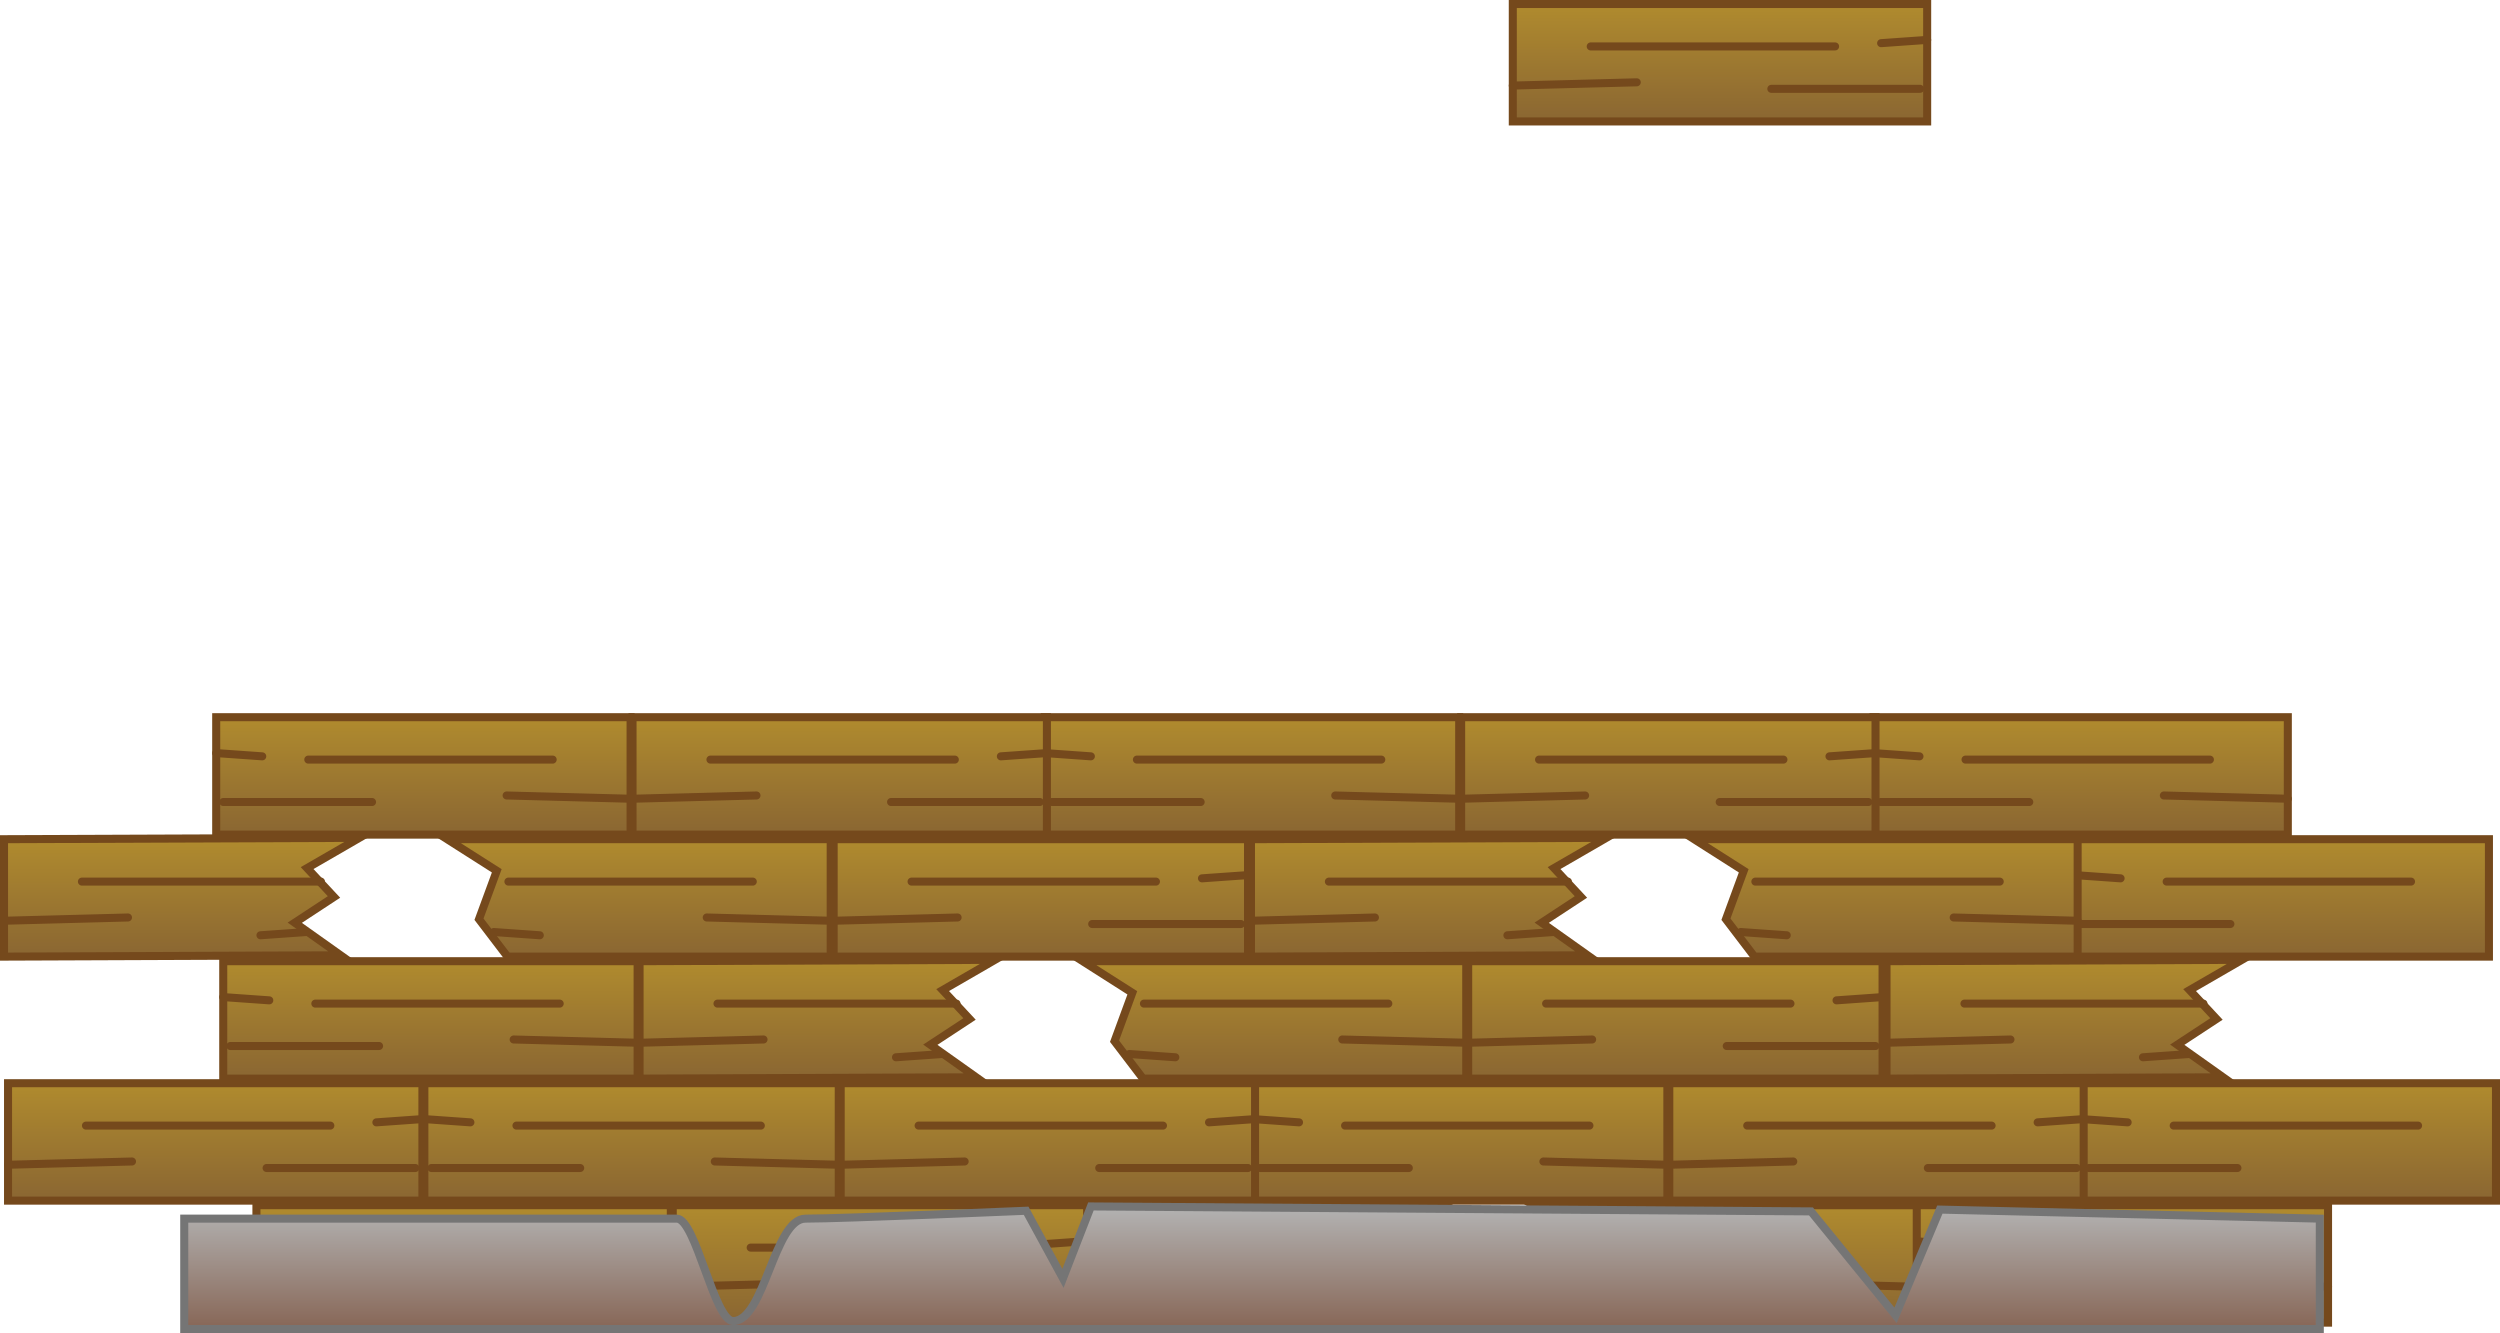 <svg version="1.1" xmlns="http://www.w3.org/2000/svg" xmlns:xlink="http://www.w3.org/1999/xlink" width="621.516" height="331.406" viewBox="0,0,621.516,331.406"><defs><linearGradient x1="250.459" y1="254.311" x2="250.459" y2="283.504" gradientUnits="userSpaceOnUse" id="color-1"><stop offset="0" stop-color="#b08b2e"/><stop offset="1" stop-color="#8a6632"/></linearGradient><linearGradient x1="219.202" y1="275.395" x2="219.202" y2="275.395" gradientUnits="userSpaceOnUse" id="color-2"><stop offset="0" stop-color="#b08b2e"/><stop offset="1" stop-color="#8a6632"/></linearGradient><linearGradient x1="252.22" y1="264.853" x2="252.22" y2="264.853" gradientUnits="userSpaceOnUse" id="color-3"><stop offset="0" stop-color="#b08b2e"/><stop offset="1" stop-color="#8a6632"/></linearGradient><linearGradient x1="286.559" y1="273.773" x2="286.559" y2="274.584" gradientUnits="userSpaceOnUse" id="color-4"><stop offset="0" stop-color="#b08b2e"/><stop offset="1" stop-color="#8a6632"/></linearGradient><linearGradient x1="204.674" y1="263.231" x2="204.674" y2="264.042" gradientUnits="userSpaceOnUse" id="color-5"><stop offset="0" stop-color="#b08b2e"/><stop offset="1" stop-color="#8a6632"/></linearGradient><linearGradient x1="147.959" y1="254.311" x2="147.959" y2="283.504" gradientUnits="userSpaceOnUse" id="color-6"><stop offset="0" stop-color="#b08b2e"/><stop offset="1" stop-color="#8a6632"/></linearGradient><linearGradient x1="179.216" y1="275.395" x2="179.216" y2="275.395" gradientUnits="userSpaceOnUse" id="color-7"><stop offset="0" stop-color="#b08b2e"/><stop offset="1" stop-color="#8a6632"/></linearGradient><linearGradient x1="146.198" y1="264.853" x2="146.198" y2="264.853" gradientUnits="userSpaceOnUse" id="color-8"><stop offset="0" stop-color="#b08b2e"/><stop offset="1" stop-color="#8a6632"/></linearGradient><linearGradient x1="111.86" y1="273.773" x2="111.86" y2="274.584" gradientUnits="userSpaceOnUse" id="color-9"><stop offset="0" stop-color="#b08b2e"/><stop offset="1" stop-color="#8a6632"/></linearGradient><linearGradient x1="193.744" y1="263.231" x2="193.744" y2="264.042" gradientUnits="userSpaceOnUse" id="color-10"><stop offset="0" stop-color="#b08b2e"/><stop offset="1" stop-color="#8a6632"/></linearGradient><linearGradient x1="456.459" y1="254.311" x2="456.459" y2="283.504" gradientUnits="userSpaceOnUse" id="color-11"><stop offset="0" stop-color="#b08b2e"/><stop offset="1" stop-color="#8a6632"/></linearGradient><linearGradient x1="425.202" y1="275.395" x2="425.202" y2="275.395" gradientUnits="userSpaceOnUse" id="color-12"><stop offset="0" stop-color="#b08b2e"/><stop offset="1" stop-color="#8a6632"/></linearGradient><linearGradient x1="458.22" y1="264.853" x2="458.22" y2="264.853" gradientUnits="userSpaceOnUse" id="color-13"><stop offset="0" stop-color="#b08b2e"/><stop offset="1" stop-color="#8a6632"/></linearGradient><linearGradient x1="492.559" y1="273.773" x2="492.559" y2="274.584" gradientUnits="userSpaceOnUse" id="color-14"><stop offset="0" stop-color="#b08b2e"/><stop offset="1" stop-color="#8a6632"/></linearGradient><linearGradient x1="410.674" y1="263.231" x2="410.674" y2="264.042" gradientUnits="userSpaceOnUse" id="color-15"><stop offset="0" stop-color="#b08b2e"/><stop offset="1" stop-color="#8a6632"/></linearGradient><linearGradient x1="353.959" y1="254.311" x2="353.959" y2="283.504" gradientUnits="userSpaceOnUse" id="color-16"><stop offset="0" stop-color="#b08b2e"/><stop offset="1" stop-color="#8a6632"/></linearGradient><linearGradient x1="385.216" y1="275.395" x2="385.216" y2="275.395" gradientUnits="userSpaceOnUse" id="color-17"><stop offset="0" stop-color="#b08b2e"/><stop offset="1" stop-color="#8a6632"/></linearGradient><linearGradient x1="352.198" y1="264.853" x2="352.198" y2="264.853" gradientUnits="userSpaceOnUse" id="color-18"><stop offset="0" stop-color="#b08b2e"/><stop offset="1" stop-color="#8a6632"/></linearGradient><linearGradient x1="317.86" y1="273.773" x2="317.86" y2="274.584" gradientUnits="userSpaceOnUse" id="color-19"><stop offset="0" stop-color="#b08b2e"/><stop offset="1" stop-color="#8a6632"/></linearGradient><linearGradient x1="399.744" y1="263.231" x2="399.744" y2="264.042" gradientUnits="userSpaceOnUse" id="color-20"><stop offset="0" stop-color="#b08b2e"/><stop offset="1" stop-color="#8a6632"/></linearGradient><linearGradient x1="44.459" y1="254.311" x2="44.459" y2="283.504" gradientUnits="userSpaceOnUse" id="color-21"><stop offset="0" stop-color="#b08b2e"/><stop offset="1" stop-color="#8a6632"/></linearGradient><linearGradient x1="13.202" y1="275.395" x2="13.202" y2="275.395" gradientUnits="userSpaceOnUse" id="color-22"><stop offset="0" stop-color="#b08b2e"/><stop offset="1" stop-color="#8a6632"/></linearGradient><linearGradient x1="46.22" y1="264.853" x2="46.22" y2="264.853" gradientUnits="userSpaceOnUse" id="color-23"><stop offset="0" stop-color="#b08b2e"/><stop offset="1" stop-color="#8a6632"/></linearGradient><linearGradient x1="80.559" y1="273.773" x2="80.559" y2="274.584" gradientUnits="userSpaceOnUse" id="color-24"><stop offset="0" stop-color="#b08b2e"/><stop offset="1" stop-color="#8a6632"/></linearGradient><linearGradient x1="-1.326" y1="263.231" x2="-1.326" y2="264.042" gradientUnits="userSpaceOnUse" id="color-25"><stop offset="0" stop-color="#b08b2e"/><stop offset="1" stop-color="#8a6632"/></linearGradient><linearGradient x1="197.959" y1="284.642" x2="197.959" y2="313.835" gradientUnits="userSpaceOnUse" id="color-26"><stop offset="0" stop-color="#b08b2e"/><stop offset="1" stop-color="#8a6632"/></linearGradient><linearGradient x1="229.216" y1="305.726" x2="229.216" y2="305.726" gradientUnits="userSpaceOnUse" id="color-27"><stop offset="0" stop-color="#b08b2e"/><stop offset="1" stop-color="#8a6632"/></linearGradient><linearGradient x1="196.198" y1="295.184" x2="196.198" y2="295.184" gradientUnits="userSpaceOnUse" id="color-28"><stop offset="0" stop-color="#b08b2e"/><stop offset="1" stop-color="#8a6632"/></linearGradient><linearGradient x1="161.86" y1="304.104" x2="161.86" y2="304.915" gradientUnits="userSpaceOnUse" id="color-29"><stop offset="0" stop-color="#b08b2e"/><stop offset="1" stop-color="#8a6632"/></linearGradient><linearGradient x1="243.744" y1="293.562" x2="243.744" y2="294.373" gradientUnits="userSpaceOnUse" id="color-30"><stop offset="0" stop-color="#b08b2e"/><stop offset="1" stop-color="#8a6632"/></linearGradient><linearGradient x1="506.459" y1="284.642" x2="506.459" y2="313.835" gradientUnits="userSpaceOnUse" id="color-31"><stop offset="0" stop-color="#b08b2e"/><stop offset="1" stop-color="#8a6632"/></linearGradient><linearGradient x1="475.202" y1="305.726" x2="475.202" y2="305.726" gradientUnits="userSpaceOnUse" id="color-32"><stop offset="0" stop-color="#b08b2e"/><stop offset="1" stop-color="#8a6632"/></linearGradient><linearGradient x1="508.22" y1="295.184" x2="508.22" y2="295.184" gradientUnits="userSpaceOnUse" id="color-33"><stop offset="0" stop-color="#b08b2e"/><stop offset="1" stop-color="#8a6632"/></linearGradient><linearGradient x1="460.674" y1="293.562" x2="460.674" y2="294.373" gradientUnits="userSpaceOnUse" id="color-34"><stop offset="0" stop-color="#b08b2e"/><stop offset="1" stop-color="#8a6632"/></linearGradient><linearGradient x1="355.709" y1="314.973" x2="355.709" y2="344.166" gradientUnits="userSpaceOnUse" id="color-35"><stop offset="0" stop-color="#b08b2e"/><stop offset="1" stop-color="#8a6632"/></linearGradient><linearGradient x1="386.966" y1="336.057" x2="386.966" y2="336.057" gradientUnits="userSpaceOnUse" id="color-36"><stop offset="0" stop-color="#b08b2e"/><stop offset="1" stop-color="#8a6632"/></linearGradient><linearGradient x1="353.948" y1="325.515" x2="353.948" y2="325.515" gradientUnits="userSpaceOnUse" id="color-37"><stop offset="0" stop-color="#b08b2e"/><stop offset="1" stop-color="#8a6632"/></linearGradient><linearGradient x1="319.61" y1="334.435" x2="319.61" y2="335.246" gradientUnits="userSpaceOnUse" id="color-38"><stop offset="0" stop-color="#b08b2e"/><stop offset="1" stop-color="#8a6632"/></linearGradient><linearGradient x1="401.494" y1="323.893" x2="401.494" y2="324.704" gradientUnits="userSpaceOnUse" id="color-39"><stop offset="0" stop-color="#b08b2e"/><stop offset="1" stop-color="#8a6632"/></linearGradient><linearGradient x1="46.209" y1="314.973" x2="46.209" y2="344.166" gradientUnits="userSpaceOnUse" id="color-40"><stop offset="0" stop-color="#b08b2e"/><stop offset="1" stop-color="#8a6632"/></linearGradient><linearGradient x1="14.952" y1="336.057" x2="14.952" y2="336.057" gradientUnits="userSpaceOnUse" id="color-41"><stop offset="0" stop-color="#b08b2e"/><stop offset="1" stop-color="#8a6632"/></linearGradient><linearGradient x1="47.97" y1="325.515" x2="47.97" y2="325.515" gradientUnits="userSpaceOnUse" id="color-42"><stop offset="0" stop-color="#b08b2e"/><stop offset="1" stop-color="#8a6632"/></linearGradient><linearGradient x1="82.309" y1="334.435" x2="82.309" y2="335.246" gradientUnits="userSpaceOnUse" id="color-43"><stop offset="0" stop-color="#b08b2e"/><stop offset="1" stop-color="#8a6632"/></linearGradient><linearGradient x1="0.424" y1="323.893" x2="0.424" y2="324.704" gradientUnits="userSpaceOnUse" id="color-44"><stop offset="0" stop-color="#b08b2e"/><stop offset="1" stop-color="#8a6632"/></linearGradient><linearGradient x1="302.209" y1="345.303" x2="302.209" y2="374.497" gradientUnits="userSpaceOnUse" id="color-45"><stop offset="0" stop-color="#b08b2e"/><stop offset="1" stop-color="#8a6632"/></linearGradient><linearGradient x1="270.952" y1="366.387" x2="270.952" y2="366.387" gradientUnits="userSpaceOnUse" id="color-46"><stop offset="0" stop-color="#b08b2e"/><stop offset="1" stop-color="#8a6632"/></linearGradient><linearGradient x1="303.97" y1="355.845" x2="303.97" y2="355.845" gradientUnits="userSpaceOnUse" id="color-47"><stop offset="0" stop-color="#b08b2e"/><stop offset="1" stop-color="#8a6632"/></linearGradient><linearGradient x1="338.309" y1="364.766" x2="338.309" y2="365.576" gradientUnits="userSpaceOnUse" id="color-48"><stop offset="0" stop-color="#b08b2e"/><stop offset="1" stop-color="#8a6632"/></linearGradient><linearGradient x1="256.424" y1="354.224" x2="256.424" y2="355.034" gradientUnits="userSpaceOnUse" id="color-49"><stop offset="0" stop-color="#b08b2e"/><stop offset="1" stop-color="#8a6632"/></linearGradient><linearGradient x1="199.709" y1="345.303" x2="199.709" y2="374.497" gradientUnits="userSpaceOnUse" id="color-50"><stop offset="0" stop-color="#b08b2e"/><stop offset="1" stop-color="#8a6632"/></linearGradient><linearGradient x1="230.966" y1="366.387" x2="230.966" y2="366.387" gradientUnits="userSpaceOnUse" id="color-51"><stop offset="0" stop-color="#b08b2e"/><stop offset="1" stop-color="#8a6632"/></linearGradient><linearGradient x1="197.948" y1="355.845" x2="197.948" y2="355.845" gradientUnits="userSpaceOnUse" id="color-52"><stop offset="0" stop-color="#b08b2e"/><stop offset="1" stop-color="#8a6632"/></linearGradient><linearGradient x1="163.61" y1="364.766" x2="163.61" y2="365.576" gradientUnits="userSpaceOnUse" id="color-53"><stop offset="0" stop-color="#b08b2e"/><stop offset="1" stop-color="#8a6632"/></linearGradient><linearGradient x1="245.494" y1="354.224" x2="245.494" y2="355.034" gradientUnits="userSpaceOnUse" id="color-54"><stop offset="0" stop-color="#b08b2e"/><stop offset="1" stop-color="#8a6632"/></linearGradient><linearGradient x1="508.209" y1="345.303" x2="508.209" y2="374.497" gradientUnits="userSpaceOnUse" id="color-55"><stop offset="0" stop-color="#b08b2e"/><stop offset="1" stop-color="#8a6632"/></linearGradient><linearGradient x1="476.952" y1="366.387" x2="476.952" y2="366.387" gradientUnits="userSpaceOnUse" id="color-56"><stop offset="0" stop-color="#b08b2e"/><stop offset="1" stop-color="#8a6632"/></linearGradient><linearGradient x1="509.97" y1="355.845" x2="509.97" y2="355.845" gradientUnits="userSpaceOnUse" id="color-57"><stop offset="0" stop-color="#b08b2e"/><stop offset="1" stop-color="#8a6632"/></linearGradient><linearGradient x1="462.424" y1="354.224" x2="462.424" y2="355.034" gradientUnits="userSpaceOnUse" id="color-58"><stop offset="0" stop-color="#b08b2e"/><stop offset="1" stop-color="#8a6632"/></linearGradient><linearGradient x1="405.709" y1="345.303" x2="405.709" y2="374.497" gradientUnits="userSpaceOnUse" id="color-59"><stop offset="0" stop-color="#b08b2e"/><stop offset="1" stop-color="#8a6632"/></linearGradient><linearGradient x1="436.966" y1="366.387" x2="436.966" y2="366.387" gradientUnits="userSpaceOnUse" id="color-60"><stop offset="0" stop-color="#b08b2e"/><stop offset="1" stop-color="#8a6632"/></linearGradient><linearGradient x1="403.948" y1="355.845" x2="403.948" y2="355.845" gradientUnits="userSpaceOnUse" id="color-61"><stop offset="0" stop-color="#b08b2e"/><stop offset="1" stop-color="#8a6632"/></linearGradient><linearGradient x1="369.61" y1="364.766" x2="369.61" y2="365.576" gradientUnits="userSpaceOnUse" id="color-62"><stop offset="0" stop-color="#b08b2e"/><stop offset="1" stop-color="#8a6632"/></linearGradient><linearGradient x1="451.494" y1="354.224" x2="451.494" y2="355.034" gradientUnits="userSpaceOnUse" id="color-63"><stop offset="0" stop-color="#b08b2e"/><stop offset="1" stop-color="#8a6632"/></linearGradient><linearGradient x1="96.209" y1="345.303" x2="96.209" y2="374.497" gradientUnits="userSpaceOnUse" id="color-64"><stop offset="0" stop-color="#b08b2e"/><stop offset="1" stop-color="#8a6632"/></linearGradient><linearGradient x1="64.952" y1="366.387" x2="64.952" y2="366.387" gradientUnits="userSpaceOnUse" id="color-65"><stop offset="0" stop-color="#b08b2e"/><stop offset="1" stop-color="#8a6632"/></linearGradient><linearGradient x1="97.97" y1="355.845" x2="97.97" y2="355.845" gradientUnits="userSpaceOnUse" id="color-66"><stop offset="0" stop-color="#b08b2e"/><stop offset="1" stop-color="#8a6632"/></linearGradient><linearGradient x1="132.309" y1="364.766" x2="132.309" y2="365.576" gradientUnits="userSpaceOnUse" id="color-67"><stop offset="0" stop-color="#b08b2e"/><stop offset="1" stop-color="#8a6632"/></linearGradient><linearGradient x1="50.424" y1="354.224" x2="50.424" y2="355.034" gradientUnits="userSpaceOnUse" id="color-68"><stop offset="0" stop-color="#b08b2e"/><stop offset="1" stop-color="#8a6632"/></linearGradient><linearGradient x1="-7.291" y1="345.303" x2="-7.291" y2="374.497" gradientUnits="userSpaceOnUse" id="color-69"><stop offset="0" stop-color="#b08b2e"/><stop offset="1" stop-color="#8a6632"/></linearGradient><linearGradient x1="23.966" y1="366.387" x2="23.966" y2="366.387" gradientUnits="userSpaceOnUse" id="color-70"><stop offset="0" stop-color="#b08b2e"/><stop offset="1" stop-color="#8a6632"/></linearGradient><linearGradient x1="-9.052" y1="355.845" x2="-9.052" y2="355.845" gradientUnits="userSpaceOnUse" id="color-71"><stop offset="0" stop-color="#b08b2e"/><stop offset="1" stop-color="#8a6632"/></linearGradient><linearGradient x1="-43.39" y1="364.766" x2="-43.39" y2="365.576" gradientUnits="userSpaceOnUse" id="color-72"><stop offset="0" stop-color="#b08b2e"/><stop offset="1" stop-color="#8a6632"/></linearGradient><linearGradient x1="38.494" y1="354.224" x2="38.494" y2="355.034" gradientUnits="userSpaceOnUse" id="color-73"><stop offset="0" stop-color="#b08b2e"/><stop offset="1" stop-color="#8a6632"/></linearGradient><linearGradient x1="157.959" y1="375.634" x2="157.959" y2="404.827" gradientUnits="userSpaceOnUse" id="color-74"><stop offset="0" stop-color="#b08b2e"/><stop offset="1" stop-color="#8a6632"/></linearGradient><linearGradient x1="189.216" y1="396.718" x2="189.216" y2="396.718" gradientUnits="userSpaceOnUse" id="color-75"><stop offset="0" stop-color="#b08b2e"/><stop offset="1" stop-color="#8a6632"/></linearGradient><linearGradient x1="156.198" y1="386.176" x2="156.198" y2="386.176" gradientUnits="userSpaceOnUse" id="color-76"><stop offset="0" stop-color="#b08b2e"/><stop offset="1" stop-color="#8a6632"/></linearGradient><linearGradient x1="121.86" y1="395.096" x2="121.86" y2="395.907" gradientUnits="userSpaceOnUse" id="color-77"><stop offset="0" stop-color="#b08b2e"/><stop offset="1" stop-color="#8a6632"/></linearGradient><linearGradient x1="203.744" y1="384.554" x2="203.744" y2="385.365" gradientUnits="userSpaceOnUse" id="color-78"><stop offset="0" stop-color="#b08b2e"/><stop offset="1" stop-color="#8a6632"/></linearGradient><linearGradient x1="466.459" y1="375.634" x2="466.459" y2="404.827" gradientUnits="userSpaceOnUse" id="color-79"><stop offset="0" stop-color="#b08b2e"/><stop offset="1" stop-color="#8a6632"/></linearGradient><linearGradient x1="435.202" y1="396.718" x2="435.202" y2="396.718" gradientUnits="userSpaceOnUse" id="color-80"><stop offset="0" stop-color="#b08b2e"/><stop offset="1" stop-color="#8a6632"/></linearGradient><linearGradient x1="468.22" y1="386.176" x2="468.22" y2="386.176" gradientUnits="userSpaceOnUse" id="color-81"><stop offset="0" stop-color="#b08b2e"/><stop offset="1" stop-color="#8a6632"/></linearGradient><linearGradient x1="502.559" y1="395.096" x2="502.559" y2="395.907" gradientUnits="userSpaceOnUse" id="color-82"><stop offset="0" stop-color="#b08b2e"/><stop offset="1" stop-color="#8a6632"/></linearGradient><linearGradient x1="420.674" y1="384.554" x2="420.674" y2="385.365" gradientUnits="userSpaceOnUse" id="color-83"><stop offset="0" stop-color="#b08b2e"/><stop offset="1" stop-color="#8a6632"/></linearGradient><linearGradient x1="54.459" y1="375.634" x2="54.459" y2="404.827" gradientUnits="userSpaceOnUse" id="color-84"><stop offset="0" stop-color="#b08b2e"/><stop offset="1" stop-color="#8a6632"/></linearGradient><linearGradient x1="23.202" y1="396.718" x2="23.202" y2="396.718" gradientUnits="userSpaceOnUse" id="color-85"><stop offset="0" stop-color="#b08b2e"/><stop offset="1" stop-color="#8a6632"/></linearGradient><linearGradient x1="56.22" y1="386.176" x2="56.22" y2="386.176" gradientUnits="userSpaceOnUse" id="color-86"><stop offset="0" stop-color="#b08b2e"/><stop offset="1" stop-color="#8a6632"/></linearGradient><linearGradient x1="90.559" y1="395.096" x2="90.559" y2="395.907" gradientUnits="userSpaceOnUse" id="color-87"><stop offset="0" stop-color="#b08b2e"/><stop offset="1" stop-color="#8a6632"/></linearGradient><linearGradient x1="8.674" y1="384.554" x2="8.674" y2="385.365" gradientUnits="userSpaceOnUse" id="color-88"><stop offset="0" stop-color="#b08b2e"/><stop offset="1" stop-color="#8a6632"/></linearGradient><linearGradient x1="252.209" y1="314.973" x2="252.209" y2="344.166" gradientUnits="userSpaceOnUse" id="color-89"><stop offset="0" stop-color="#b08b2e"/><stop offset="1" stop-color="#8a6632"/></linearGradient><linearGradient x1="253.97" y1="325.515" x2="253.97" y2="325.515" gradientUnits="userSpaceOnUse" id="color-90"><stop offset="0" stop-color="#b08b2e"/><stop offset="1" stop-color="#8a6632"/></linearGradient><linearGradient x1="288.309" y1="334.435" x2="288.309" y2="335.246" gradientUnits="userSpaceOnUse" id="color-91"><stop offset="0" stop-color="#b08b2e"/><stop offset="1" stop-color="#8a6632"/></linearGradient><linearGradient x1="149.709" y1="314.973" x2="149.709" y2="344.166" gradientUnits="userSpaceOnUse" id="color-92"><stop offset="0" stop-color="#b08b2e"/><stop offset="1" stop-color="#8a6632"/></linearGradient><linearGradient x1="147.948" y1="325.515" x2="147.948" y2="325.515" gradientUnits="userSpaceOnUse" id="color-93"><stop offset="0" stop-color="#b08b2e"/><stop offset="1" stop-color="#8a6632"/></linearGradient><linearGradient x1="113.61" y1="334.435" x2="113.61" y2="335.246" gradientUnits="userSpaceOnUse" id="color-94"><stop offset="0" stop-color="#b08b2e"/><stop offset="1" stop-color="#8a6632"/></linearGradient><linearGradient x1="225.674" y1="338.047" x2="225.674" y2="338.858" gradientUnits="userSpaceOnUse" id="color-95"><stop offset="0" stop-color="#b08b2e"/><stop offset="1" stop-color="#8a6632"/></linearGradient><linearGradient x1="167.674" y1="338.047" x2="167.674" y2="338.858" gradientUnits="userSpaceOnUse" id="color-96"><stop offset="0" stop-color="#b08b2e"/><stop offset="1" stop-color="#8a6632"/></linearGradient><linearGradient x1="404.209" y1="284.642" x2="404.209" y2="313.835" gradientUnits="userSpaceOnUse" id="color-97"><stop offset="0" stop-color="#b08b2e"/><stop offset="1" stop-color="#8a6632"/></linearGradient><linearGradient x1="405.97" y1="295.184" x2="405.97" y2="295.184" gradientUnits="userSpaceOnUse" id="color-98"><stop offset="0" stop-color="#b08b2e"/><stop offset="1" stop-color="#8a6632"/></linearGradient><linearGradient x1="440.309" y1="304.104" x2="440.309" y2="304.915" gradientUnits="userSpaceOnUse" id="color-99"><stop offset="0" stop-color="#b08b2e"/><stop offset="1" stop-color="#8a6632"/></linearGradient><linearGradient x1="301.709" y1="284.642" x2="301.709" y2="313.835" gradientUnits="userSpaceOnUse" id="color-100"><stop offset="0" stop-color="#b08b2e"/><stop offset="1" stop-color="#8a6632"/></linearGradient><linearGradient x1="299.948" y1="295.184" x2="299.948" y2="295.184" gradientUnits="userSpaceOnUse" id="color-101"><stop offset="0" stop-color="#b08b2e"/><stop offset="1" stop-color="#8a6632"/></linearGradient><linearGradient x1="265.61" y1="304.104" x2="265.61" y2="304.915" gradientUnits="userSpaceOnUse" id="color-102"><stop offset="0" stop-color="#b08b2e"/><stop offset="1" stop-color="#8a6632"/></linearGradient><linearGradient x1="377.674" y1="307.716" x2="377.674" y2="308.527" gradientUnits="userSpaceOnUse" id="color-103"><stop offset="0" stop-color="#b08b2e"/><stop offset="1" stop-color="#8a6632"/></linearGradient><linearGradient x1="319.674" y1="307.716" x2="319.674" y2="308.527" gradientUnits="userSpaceOnUse" id="color-104"><stop offset="0" stop-color="#b08b2e"/><stop offset="1" stop-color="#8a6632"/></linearGradient><linearGradient x1="364.209" y1="375.634" x2="364.209" y2="404.827" gradientUnits="userSpaceOnUse" id="color-105"><stop offset="0" stop-color="#b08b2e"/><stop offset="1" stop-color="#8a6632"/></linearGradient><linearGradient x1="365.97" y1="386.176" x2="365.97" y2="386.176" gradientUnits="userSpaceOnUse" id="color-106"><stop offset="0" stop-color="#b08b2e"/><stop offset="1" stop-color="#8a6632"/></linearGradient><linearGradient x1="400.309" y1="395.096" x2="400.309" y2="395.907" gradientUnits="userSpaceOnUse" id="color-107"><stop offset="0" stop-color="#b08b2e"/><stop offset="1" stop-color="#8a6632"/></linearGradient><linearGradient x1="261.709" y1="375.634" x2="261.709" y2="404.827" gradientUnits="userSpaceOnUse" id="color-108"><stop offset="0" stop-color="#b08b2e"/><stop offset="1" stop-color="#8a6632"/></linearGradient><linearGradient x1="259.948" y1="386.176" x2="259.948" y2="386.176" gradientUnits="userSpaceOnUse" id="color-109"><stop offset="0" stop-color="#b08b2e"/><stop offset="1" stop-color="#8a6632"/></linearGradient><linearGradient x1="225.61" y1="395.096" x2="225.61" y2="395.907" gradientUnits="userSpaceOnUse" id="color-110"><stop offset="0" stop-color="#b08b2e"/><stop offset="1" stop-color="#8a6632"/></linearGradient><linearGradient x1="337.674" y1="398.709" x2="337.674" y2="399.52" gradientUnits="userSpaceOnUse" id="color-111"><stop offset="0" stop-color="#b08b2e"/><stop offset="1" stop-color="#8a6632"/></linearGradient><linearGradient x1="279.674" y1="398.709" x2="279.674" y2="399.52" gradientUnits="userSpaceOnUse" id="color-112"><stop offset="0" stop-color="#b08b2e"/><stop offset="1" stop-color="#8a6632"/></linearGradient><linearGradient x1="94.209" y1="284.642" x2="94.209" y2="313.835" gradientUnits="userSpaceOnUse" id="color-113"><stop offset="0" stop-color="#b08b2e"/><stop offset="1" stop-color="#8a6632"/></linearGradient><linearGradient x1="95.97" y1="295.184" x2="95.97" y2="295.184" gradientUnits="userSpaceOnUse" id="color-114"><stop offset="0" stop-color="#b08b2e"/><stop offset="1" stop-color="#8a6632"/></linearGradient><linearGradient x1="130.309" y1="304.104" x2="130.309" y2="304.915" gradientUnits="userSpaceOnUse" id="color-115"><stop offset="0" stop-color="#b08b2e"/><stop offset="1" stop-color="#8a6632"/></linearGradient><linearGradient x1="-8.291" y1="284.642" x2="-8.291" y2="313.835" gradientUnits="userSpaceOnUse" id="color-116"><stop offset="0" stop-color="#b08b2e"/><stop offset="1" stop-color="#8a6632"/></linearGradient><linearGradient x1="-10.052" y1="295.184" x2="-10.052" y2="295.184" gradientUnits="userSpaceOnUse" id="color-117"><stop offset="0" stop-color="#b08b2e"/><stop offset="1" stop-color="#8a6632"/></linearGradient><linearGradient x1="-44.39" y1="304.104" x2="-44.39" y2="304.915" gradientUnits="userSpaceOnUse" id="color-118"><stop offset="0" stop-color="#b08b2e"/><stop offset="1" stop-color="#8a6632"/></linearGradient><linearGradient x1="67.674" y1="307.716" x2="67.674" y2="308.527" gradientUnits="userSpaceOnUse" id="color-119"><stop offset="0" stop-color="#b08b2e"/><stop offset="1" stop-color="#8a6632"/></linearGradient><linearGradient x1="9.674" y1="307.716" x2="9.674" y2="308.527" gradientUnits="userSpaceOnUse" id="color-120"><stop offset="0" stop-color="#b08b2e"/><stop offset="1" stop-color="#8a6632"/></linearGradient><linearGradient x1="459.709" y1="314.973" x2="459.709" y2="344.166" gradientUnits="userSpaceOnUse" id="color-121"><stop offset="0" stop-color="#b08b2e"/><stop offset="1" stop-color="#8a6632"/></linearGradient><linearGradient x1="457.948" y1="325.515" x2="457.948" y2="325.515" gradientUnits="userSpaceOnUse" id="color-122"><stop offset="0" stop-color="#b08b2e"/><stop offset="1" stop-color="#8a6632"/></linearGradient><linearGradient x1="423.61" y1="334.435" x2="423.61" y2="335.246" gradientUnits="userSpaceOnUse" id="color-123"><stop offset="0" stop-color="#b08b2e"/><stop offset="1" stop-color="#8a6632"/></linearGradient><linearGradient x1="477.674" y1="338.047" x2="477.674" y2="338.858" gradientUnits="userSpaceOnUse" id="color-124"><stop offset="0" stop-color="#b08b2e"/><stop offset="1" stop-color="#8a6632"/></linearGradient><linearGradient x1="250.459" y1="375.937" x2="250.459" y2="406.417" gradientUnits="userSpaceOnUse" id="color-125"><stop offset="0" stop-color="#b3b3b3"/><stop offset="1" stop-color="#876656"/></linearGradient><linearGradient x1="366.799" y1="77.011" x2="366.799" y2="106.204" gradientUnits="userSpaceOnUse" id="color-126"><stop offset="0" stop-color="#b08b2e"/><stop offset="1" stop-color="#8a6632"/></linearGradient><linearGradient x1="398.056" y1="98.095" x2="398.056" y2="98.095" gradientUnits="userSpaceOnUse" id="color-127"><stop offset="0" stop-color="#b08b2e"/><stop offset="1" stop-color="#8a6632"/></linearGradient><linearGradient x1="365.038" y1="87.553" x2="365.038" y2="87.553" gradientUnits="userSpaceOnUse" id="color-128"><stop offset="0" stop-color="#b08b2e"/><stop offset="1" stop-color="#8a6632"/></linearGradient><linearGradient x1="330.7" y1="96.473" x2="330.7" y2="97.284" gradientUnits="userSpaceOnUse" id="color-129"><stop offset="0" stop-color="#b08b2e"/><stop offset="1" stop-color="#8a6632"/></linearGradient><linearGradient x1="412.584" y1="85.931" x2="412.584" y2="86.742" gradientUnits="userSpaceOnUse" id="color-130"><stop offset="0" stop-color="#b08b2e"/><stop offset="1" stop-color="#8a6632"/></linearGradient></defs><g transform="translate(60.799,-76.011)"><g data-paper-data="{&quot;isPaintingLayer&quot;:true}" fill-rule="nonzero" stroke-width="2" stroke-linejoin="miter" stroke-miterlimit="10" stroke-dasharray="" stroke-dashoffset="0" style="mix-blend-mode: normal"><g stroke="#75491c"><g data-paper-data="{&quot;origPos&quot;:null,&quot;index&quot;:null}"><path d="M198.951,283.504v-29.193h103.016v29.193z" data-paper-data="{&quot;origPos&quot;:null}" fill="url(#color-1)" stroke-linecap="butt"/><path d="M200.712,275.395h36.98" data-paper-data="{&quot;origPos&quot;:null}" fill="url(#color-2)" stroke-linecap="round"/><path d="M221.844,264.853h60.753" data-paper-data="{&quot;origPos&quot;:null}" fill="url(#color-3)" stroke-linecap="round"/><path d="M301.967,274.584l-30.817,-0.811" data-paper-data="{&quot;origPos&quot;:null}" fill="url(#color-4)" stroke-linecap="round"/><path d="M210.397,264.042l-11.446,-0.811" data-paper-data="{&quot;origPos&quot;:null}" fill="url(#color-5)" stroke-linecap="round"/></g><g data-paper-data="{&quot;origPos&quot;:null,&quot;index&quot;:null}"><path d="M96.451,283.504v-29.193h103.016v29.193z" data-paper-data="{&quot;origPos&quot;:null}" fill="url(#color-6)" stroke-linecap="butt"/><path d="M197.706,275.395h-36.98" data-paper-data="{&quot;origPos&quot;:null}" fill="url(#color-7)" stroke-linecap="round"/><path d="M176.575,264.853h-60.753" data-paper-data="{&quot;origPos&quot;:null}" fill="url(#color-8)" stroke-linecap="round"/><path d="M127.268,273.773l-30.817,0.811" data-paper-data="{&quot;origPos&quot;:null}" fill="url(#color-9)" stroke-linecap="round"/><path d="M199.467,263.231l-11.446,0.811" data-paper-data="{&quot;origPos&quot;:null}" fill="url(#color-10)" stroke-linecap="round"/></g><g data-paper-data="{&quot;origPos&quot;:null,&quot;index&quot;:null}"><path d="M404.951,283.504v-29.193h103.016v29.193z" data-paper-data="{&quot;origPos&quot;:null}" fill="url(#color-11)" stroke-linecap="butt"/><path d="M443.692,275.395h-36.98" data-paper-data="{&quot;origPos&quot;:null}" fill="url(#color-12)" stroke-linecap="round"/><path d="M488.597,264.853h-60.753" data-paper-data="{&quot;origPos&quot;:null}" fill="url(#color-13)" stroke-linecap="round"/><path d="M477.15,273.773l30.817,0.811" data-paper-data="{&quot;origPos&quot;:null}" fill="url(#color-14)" stroke-linecap="round"/><path d="M416.397,264.042l-11.446,-0.811" data-paper-data="{&quot;origPos&quot;:null}" fill="url(#color-15)" stroke-linecap="round"/></g><g data-paper-data="{&quot;origPos&quot;:null,&quot;index&quot;:null}"><path d="M302.451,283.504v-29.193h103.016v29.193z" data-paper-data="{&quot;origPos&quot;:null}" fill="url(#color-16)" stroke-linecap="butt"/><path d="M366.726,275.395h36.98" data-paper-data="{&quot;origPos&quot;:null}" fill="url(#color-17)" stroke-linecap="round"/><path d="M382.575,264.853h-60.753" data-paper-data="{&quot;origPos&quot;:null}" fill="url(#color-18)" stroke-linecap="round"/><path d="M302.451,274.584l30.817,-0.811" data-paper-data="{&quot;origPos&quot;:null}" fill="url(#color-19)" stroke-linecap="round"/><path d="M394.021,264.042l11.446,-0.811" data-paper-data="{&quot;origPos&quot;:null}" fill="url(#color-20)" stroke-linecap="round"/></g><g data-paper-data="{&quot;origPos&quot;:null,&quot;index&quot;:null}"><path d="M-7.049,283.504v-29.193h103.016v29.193z" data-paper-data="{&quot;origPos&quot;:null}" fill="url(#color-21)" stroke-linecap="butt"/><path d="M-5.288,275.395h36.98" data-paper-data="{&quot;origPos&quot;:null}" fill="url(#color-22)" stroke-linecap="round"/><path d="M76.597,264.853h-60.753" data-paper-data="{&quot;origPos&quot;:null}" fill="url(#color-23)" stroke-linecap="round"/><path d="M65.15,273.773l30.817,0.811" data-paper-data="{&quot;origPos&quot;:null}" fill="url(#color-24)" stroke-linecap="round"/><path d="M-7.049,263.231l11.446,0.811" data-paper-data="{&quot;origPos&quot;:null}" fill="url(#color-25)" stroke-linecap="round"/></g><path d="M146.451,313.835v-29.193h103.016v29.193z" data-paper-data="{&quot;origPos&quot;:null}" fill="url(#color-26)" stroke-linecap="butt"/><path d="M247.706,305.726h-36.98" data-paper-data="{&quot;origPos&quot;:null}" fill="url(#color-27)" stroke-linecap="round"/><path d="M226.575,295.184h-60.753" data-paper-data="{&quot;origPos&quot;:null}" fill="url(#color-28)" stroke-linecap="round"/><path d="M177.268,304.104l-30.817,0.811" data-paper-data="{&quot;origPos&quot;:null}" fill="url(#color-29)" stroke-linecap="round"/><path d="M249.467,293.562l-11.446,0.811" data-paper-data="{&quot;origPos&quot;:null}" fill="url(#color-30)" stroke-linecap="round"/><path d="M454.951,313.835v-29.193h103.016v29.193z" data-paper-data="{&quot;origPos&quot;:null}" fill="url(#color-31)" stroke-linecap="butt"/><path d="M456.712,305.726h36.98" data-paper-data="{&quot;origPos&quot;:null}" fill="url(#color-32)" stroke-linecap="round"/><path d="M477.844,295.184h60.753" data-paper-data="{&quot;origPos&quot;:null}" fill="url(#color-33)" stroke-linecap="round"/><path d="M454.951,293.562l11.446,0.811" data-paper-data="{&quot;origPos&quot;:null}" fill="url(#color-34)" stroke-linecap="round"/><g data-paper-data="{&quot;origPos&quot;:null,&quot;index&quot;:null}"><path d="M304.201,344.166v-29.193h103.016v29.193z" data-paper-data="{&quot;origPos&quot;:null}" fill="url(#color-35)" stroke-linecap="butt"/><path d="M405.456,336.057h-36.98" data-paper-data="{&quot;origPos&quot;:null}" fill="url(#color-36)" stroke-linecap="round"/><path d="M384.325,325.515h-60.753" data-paper-data="{&quot;origPos&quot;:null}" fill="url(#color-37)" stroke-linecap="round"/><path d="M304.201,335.246l30.817,-0.811" data-paper-data="{&quot;origPos&quot;:null}" fill="url(#color-38)" stroke-linecap="round"/><path d="M407.217,323.893l-11.446,0.811" data-paper-data="{&quot;origPos&quot;:null}" fill="url(#color-39)" stroke-linecap="round"/></g><g data-paper-data="{&quot;origPos&quot;:null,&quot;index&quot;:null}"><path d="M-5.299,344.166v-29.193h103.016v29.193z" data-paper-data="{&quot;origPos&quot;:null}" fill="url(#color-40)" stroke-linecap="butt"/><path d="M-3.538,336.057h36.98" data-paper-data="{&quot;origPos&quot;:null}" fill="url(#color-41)" stroke-linecap="round"/><path d="M17.594,325.515h60.753" data-paper-data="{&quot;origPos&quot;:null}" fill="url(#color-42)" stroke-linecap="round"/><path d="M66.9,334.435l30.817,0.811" data-paper-data="{&quot;origPos&quot;:null}" fill="url(#color-43)" stroke-linecap="round"/><path d="M-5.299,323.893l11.446,0.811" data-paper-data="{&quot;origPos&quot;:null}" fill="url(#color-44)" stroke-linecap="round"/></g><path d="M250.701,374.497v-29.193h103.016v29.193z" data-paper-data="{&quot;origPos&quot;:null}" fill="url(#color-45)" stroke-linecap="butt"/><path d="M289.442,366.387h-36.98" data-paper-data="{&quot;origPos&quot;:null}" fill="url(#color-46)" stroke-linecap="round"/><path d="M273.594,355.845h60.753" data-paper-data="{&quot;origPos&quot;:null}" fill="url(#color-47)" stroke-linecap="round"/><path d="M322.9,364.766l30.817,0.811" data-paper-data="{&quot;origPos&quot;:null}" fill="url(#color-48)" stroke-linecap="round"/><path d="M262.147,355.034l-11.446,-0.811" data-paper-data="{&quot;origPos&quot;:null}" fill="url(#color-49)" stroke-linecap="round"/><path d="M148.201,374.497v-29.193h103.016v29.193z" data-paper-data="{&quot;origPos&quot;:null}" fill="url(#color-50)" stroke-linecap="butt"/><path d="M212.476,366.387h36.98" data-paper-data="{&quot;origPos&quot;:null}" fill="url(#color-51)" stroke-linecap="round"/><path d="M167.572,355.845h60.753" data-paper-data="{&quot;origPos&quot;:null}" fill="url(#color-52)" stroke-linecap="round"/><path d="M179.018,364.766l-30.817,0.811" data-paper-data="{&quot;origPos&quot;:null}" fill="url(#color-53)" stroke-linecap="round"/><path d="M251.217,354.224l-11.446,0.811" data-paper-data="{&quot;origPos&quot;:null}" fill="url(#color-54)" stroke-linecap="round"/><path d="M456.701,374.497v-29.193h103.016v29.193z" data-paper-data="{&quot;origPos&quot;:null}" fill="url(#color-55)" stroke-linecap="butt"/><path d="M495.442,366.387h-36.98" data-paper-data="{&quot;origPos&quot;:null}" fill="url(#color-56)" stroke-linecap="round"/><path d="M479.594,355.845h60.753" data-paper-data="{&quot;origPos&quot;:null}" fill="url(#color-57)" stroke-linecap="round"/><path d="M456.701,354.224l11.446,0.811" data-paper-data="{&quot;origPos&quot;:null}" fill="url(#color-58)" stroke-linecap="round"/><path d="M354.201,374.497v-29.193h103.016v29.193z" data-paper-data="{&quot;origPos&quot;:null}" fill="url(#color-59)" stroke-linecap="butt"/><path d="M455.456,366.387h-36.98" data-paper-data="{&quot;origPos&quot;:null}" fill="url(#color-60)" stroke-linecap="round"/><path d="M434.325,355.845h-60.753" data-paper-data="{&quot;origPos&quot;:null}" fill="url(#color-61)" stroke-linecap="round"/><path d="M385.018,364.766l-30.817,0.811" data-paper-data="{&quot;origPos&quot;:null}" fill="url(#color-62)" stroke-linecap="round"/><path d="M457.217,354.224l-11.446,0.811" data-paper-data="{&quot;origPos&quot;:null}" fill="url(#color-63)" stroke-linecap="round"/><path d="M44.701,374.497v-29.193h103.016v29.193z" data-paper-data="{&quot;origPos&quot;:null}" fill="url(#color-64)" stroke-linecap="butt"/><path d="M46.462,366.387h36.98" data-paper-data="{&quot;origPos&quot;:null}" fill="url(#color-65)" stroke-linecap="round"/><path d="M67.594,355.845h60.753" data-paper-data="{&quot;origPos&quot;:null}" fill="url(#color-66)" stroke-linecap="round"/><path d="M147.717,365.576l-30.817,-0.811" data-paper-data="{&quot;origPos&quot;:null}" fill="url(#color-67)" stroke-linecap="round"/><path d="M44.701,354.224l11.446,0.811" data-paper-data="{&quot;origPos&quot;:null}" fill="url(#color-68)" stroke-linecap="round"/><path d="M-58.799,374.497v-29.193h103.016v29.193z" data-paper-data="{&quot;origPos&quot;:null}" fill="url(#color-69)" stroke-linecap="butt"/><path d="M42.456,366.387h-36.98" data-paper-data="{&quot;origPos&quot;:null}" fill="url(#color-70)" stroke-linecap="round"/><path d="M-39.428,355.845h60.753" data-paper-data="{&quot;origPos&quot;:null}" fill="url(#color-71)" stroke-linecap="round"/><path d="M-58.799,365.576l30.817,-0.811" data-paper-data="{&quot;origPos&quot;:null}" fill="url(#color-72)" stroke-linecap="round"/><path d="M44.217,354.224l-11.446,0.811" data-paper-data="{&quot;origPos&quot;:null}" fill="url(#color-73)" stroke-linecap="round"/><g data-paper-data="{&quot;origPos&quot;:null,&quot;index&quot;:null}"><path d="M106.451,404.827v-29.193h103.016v29.193z" data-paper-data="{&quot;origPos&quot;:null}" fill="url(#color-74)" stroke-linecap="butt"/><path d="M170.726,396.718h36.98" data-paper-data="{&quot;origPos&quot;:null}" fill="url(#color-75)" stroke-linecap="round"/><path d="M125.822,386.176h60.753" data-paper-data="{&quot;origPos&quot;:null}" fill="url(#color-76)" stroke-linecap="round"/><path d="M137.268,395.096l-30.817,0.811" data-paper-data="{&quot;origPos&quot;:null}" fill="url(#color-77)" stroke-linecap="round"/><path d="M198.021,385.365l11.446,-0.811" data-paper-data="{&quot;origPos&quot;:null}" fill="url(#color-78)" stroke-linecap="round"/></g><g data-paper-data="{&quot;origPos&quot;:null,&quot;index&quot;:null}"><path d="M414.951,404.827v-29.193h103.016v29.193z" data-paper-data="{&quot;origPos&quot;:null}" fill="url(#color-79)" stroke-linecap="butt"/><path d="M453.692,396.718h-36.98" data-paper-data="{&quot;origPos&quot;:null}" fill="url(#color-80)" stroke-linecap="round"/><path d="M437.844,386.176h60.753" data-paper-data="{&quot;origPos&quot;:null}" fill="url(#color-81)" stroke-linecap="round"/><path d="M517.967,395.907l-30.817,-0.811" data-paper-data="{&quot;origPos&quot;:null}" fill="url(#color-82)" stroke-linecap="round"/><path d="M414.951,384.554l11.446,0.811" data-paper-data="{&quot;origPos&quot;:null}" fill="url(#color-83)" stroke-linecap="round"/></g><g data-paper-data="{&quot;origPos&quot;:null,&quot;index&quot;:null}"><path d="M2.951,404.827v-29.193h103.016v29.193z" data-paper-data="{&quot;origPos&quot;:null}" fill="url(#color-84)" stroke-linecap="butt"/><path d="M41.692,396.718h-36.98" data-paper-data="{&quot;origPos&quot;:null}" fill="url(#color-85)" stroke-linecap="round"/><path d="M86.597,386.176h-60.753" data-paper-data="{&quot;origPos&quot;:null}" fill="url(#color-86)" stroke-linecap="round"/><path d="M75.15,395.096l30.817,0.811" data-paper-data="{&quot;origPos&quot;:null}" fill="url(#color-87)" stroke-linecap="round"/><path d="M2.951,384.554l11.446,0.811" data-paper-data="{&quot;origPos&quot;:null}" fill="url(#color-88)" stroke-linecap="round"/></g><g data-paper-data="{&quot;origPos&quot;:null}"><path d="M223.368,344.166l-7.086,-9.303l4.419,-12.033l-12.333,-7.856h95.349v29.193z" data-paper-data="{&quot;origPos&quot;:null}" fill="url(#color-89)" stroke-linecap="butt"/><path d="M223.594,325.515h60.753" data-paper-data="{&quot;origPos&quot;:null}" fill="url(#color-90)" stroke-linecap="round"/><path d="M303.717,335.246l-30.817,-0.811" data-paper-data="{&quot;origPos&quot;:null}" fill="url(#color-91)" stroke-linecap="round"/><path d="M98.201,344.166v-29.193l88.349,-0.337l-13,7.519l6.681,7.178l-9.751,6.404l11.404,8.092z" data-paper-data="{&quot;origPos&quot;:null}" fill="url(#color-92)" stroke-linecap="butt"/><path d="M117.572,325.515h59.42" data-paper-data="{&quot;origPos&quot;:null}" fill="url(#color-93)" stroke-linecap="round"/><path d="M98.201,335.246l30.817,-0.811" data-paper-data="{&quot;origPos&quot;:null}" fill="url(#color-94)" stroke-linecap="round"/><path d="M219.951,338.047l11.446,0.811" data-paper-data="{&quot;origPos&quot;:null}" fill="url(#color-95)" stroke-linecap="round"/><path d="M173.397,338.047l-11.446,0.811" data-paper-data="{&quot;origPos&quot;:null,&quot;index&quot;:null}" fill="url(#color-96)" stroke-linecap="round"/></g><g data-paper-data="{&quot;origPos&quot;:null}"><path d="M375.368,313.835l-7.086,-9.303l4.419,-12.033l-12.333,-7.856h95.349v29.193z" data-paper-data="{&quot;origPos&quot;:null}" fill="url(#color-97)" stroke-linecap="butt"/><path d="M375.594,295.184h60.753" data-paper-data="{&quot;origPos&quot;:null}" fill="url(#color-98)" stroke-linecap="round"/><path d="M424.9,304.104l30.817,0.811" data-paper-data="{&quot;origPos&quot;:null}" fill="url(#color-99)" stroke-linecap="round"/><path d="M250.201,313.835v-29.193l88.349,-0.337l-13,7.519l6.681,7.178l-9.751,6.404l11.404,8.092z" data-paper-data="{&quot;origPos&quot;:null}" fill="url(#color-100)" stroke-linecap="butt"/><path d="M328.991,295.184h-59.42" data-paper-data="{&quot;origPos&quot;:null}" fill="url(#color-101)" stroke-linecap="round"/><path d="M281.018,304.104l-30.817,0.811" data-paper-data="{&quot;origPos&quot;:null}" fill="url(#color-102)" stroke-linecap="round"/><path d="M371.951,307.716l11.446,0.811" data-paper-data="{&quot;origPos&quot;:null}" fill="url(#color-103)" stroke-linecap="round"/><path d="M325.397,307.716l-11.446,0.811" data-paper-data="{&quot;origPos&quot;:null,&quot;index&quot;:null}" fill="url(#color-104)" stroke-linecap="round"/></g><g data-paper-data="{&quot;origPos&quot;:null}"><path d="M335.368,404.827l-7.086,-9.303l4.419,-12.033l-12.333,-7.856h95.349v29.193z" data-paper-data="{&quot;origPos&quot;:null}" fill="url(#color-105)" stroke-linecap="butt"/><path d="M335.594,386.176h60.753" data-paper-data="{&quot;origPos&quot;:null}" fill="url(#color-106)" stroke-linecap="round"/><path d="M384.9,395.096l30.817,0.811" data-paper-data="{&quot;origPos&quot;:null}" fill="url(#color-107)" stroke-linecap="round"/><path d="M210.201,404.827v-29.193l88.349,-0.337l-13,7.519l6.681,7.178l-9.751,6.404l11.404,8.092z" data-paper-data="{&quot;origPos&quot;:null}" fill="url(#color-108)" stroke-linecap="butt"/><path d="M288.991,386.176h-59.42" data-paper-data="{&quot;origPos&quot;:null}" fill="url(#color-109)" stroke-linecap="round"/><path d="M210.201,395.907l30.817,-0.811" data-paper-data="{&quot;origPos&quot;:null}" fill="url(#color-110)" stroke-linecap="round"/><path d="M343.397,399.52l-11.446,-0.811" data-paper-data="{&quot;origPos&quot;:null}" fill="url(#color-111)" stroke-linecap="round"/><path d="M273.951,399.52l11.446,-0.811" data-paper-data="{&quot;origPos&quot;:null,&quot;index&quot;:null}" fill="url(#color-112)" stroke-linecap="round"/></g><g data-paper-data="{&quot;origPos&quot;:null}"><path d="M65.368,313.835l-7.086,-9.303l4.419,-12.033l-12.333,-7.856h95.349v29.193z" data-paper-data="{&quot;origPos&quot;:null}" fill="url(#color-113)" stroke-linecap="butt"/><path d="M126.347,295.184h-60.753" data-paper-data="{&quot;origPos&quot;:null}" fill="url(#color-114)" stroke-linecap="round"/><path d="M114.9,304.104l30.817,0.811" data-paper-data="{&quot;origPos&quot;:null}" fill="url(#color-115)" stroke-linecap="round"/><path d="M-59.799,313.835v-29.193l88.349,-0.337l-13,7.519l6.681,7.178l-9.751,6.404l11.404,8.092z" data-paper-data="{&quot;origPos&quot;:null}" fill="url(#color-116)" stroke-linecap="butt"/><path d="M18.991,295.184h-59.42" data-paper-data="{&quot;origPos&quot;:null}" fill="url(#color-117)" stroke-linecap="round"/><path d="M-28.982,304.104l-30.817,0.811" data-paper-data="{&quot;origPos&quot;:null}" fill="url(#color-118)" stroke-linecap="round"/><path d="M61.951,307.716l11.446,0.811" data-paper-data="{&quot;origPos&quot;:null}" fill="url(#color-119)" stroke-linecap="round"/><path d="M3.951,308.527l11.446,-0.811" data-paper-data="{&quot;origPos&quot;:null,&quot;index&quot;:null}" fill="url(#color-120)" stroke-linecap="round"/></g><g data-paper-data="{&quot;origPos&quot;:null}"><path d="M408.201,344.166v-29.193l88.349,-0.337l-13,7.519l6.681,7.178l-9.751,6.404l11.404,8.092z" data-paper-data="{&quot;origPos&quot;:null}" fill="url(#color-121)" stroke-linecap="butt"/><path d="M486.991,325.515h-59.42" data-paper-data="{&quot;origPos&quot;:null}" fill="url(#color-122)" stroke-linecap="round"/><path d="M408.201,335.246l30.817,-0.811" data-paper-data="{&quot;origPos&quot;:null}" fill="url(#color-123)" stroke-linecap="round"/><path d="M483.397,338.047l-11.446,0.811" data-paper-data="{&quot;origPos&quot;:null,&quot;index&quot;:null}" fill="url(#color-124)" stroke-linecap="round"/></g></g><path d="M-14.997,406.417v-27.446c0,0 74.666,0 122.457,0c4.683,0 9.317,25.462 14,25.462c7.805,0 10.195,-25.462 18,-25.462c9.314,0 54.847,-1.958 54.847,-1.958l9.153,16.811l6.952,-17.885l179.002,1.232l21.036,25.832l11.01,-26.28l94.456,2.249v27.446z" fill="url(#color-125)" stroke="#757575" stroke-linecap="butt"/><g data-paper-data="{&quot;index&quot;:null}" stroke="#75491c"><path d="M315.291,106.204v-29.193h103.016v29.193z" data-paper-data="{&quot;origPos&quot;:null}" fill="url(#color-126)" stroke-linecap="butt"/><path d="M379.566,98.095h36.98" data-paper-data="{&quot;origPos&quot;:null}" fill="url(#color-127)" stroke-linecap="round"/><path d="M395.415,87.553h-60.753" data-paper-data="{&quot;origPos&quot;:null}" fill="url(#color-128)" stroke-linecap="round"/><path d="M315.291,97.284l30.817,-0.811" data-paper-data="{&quot;origPos&quot;:null}" fill="url(#color-129)" stroke-linecap="round"/><path d="M406.861,86.742l11.446,-0.811" data-paper-data="{&quot;origPos&quot;:null}" fill="url(#color-130)" stroke-linecap="round"/></g></g></g></svg>